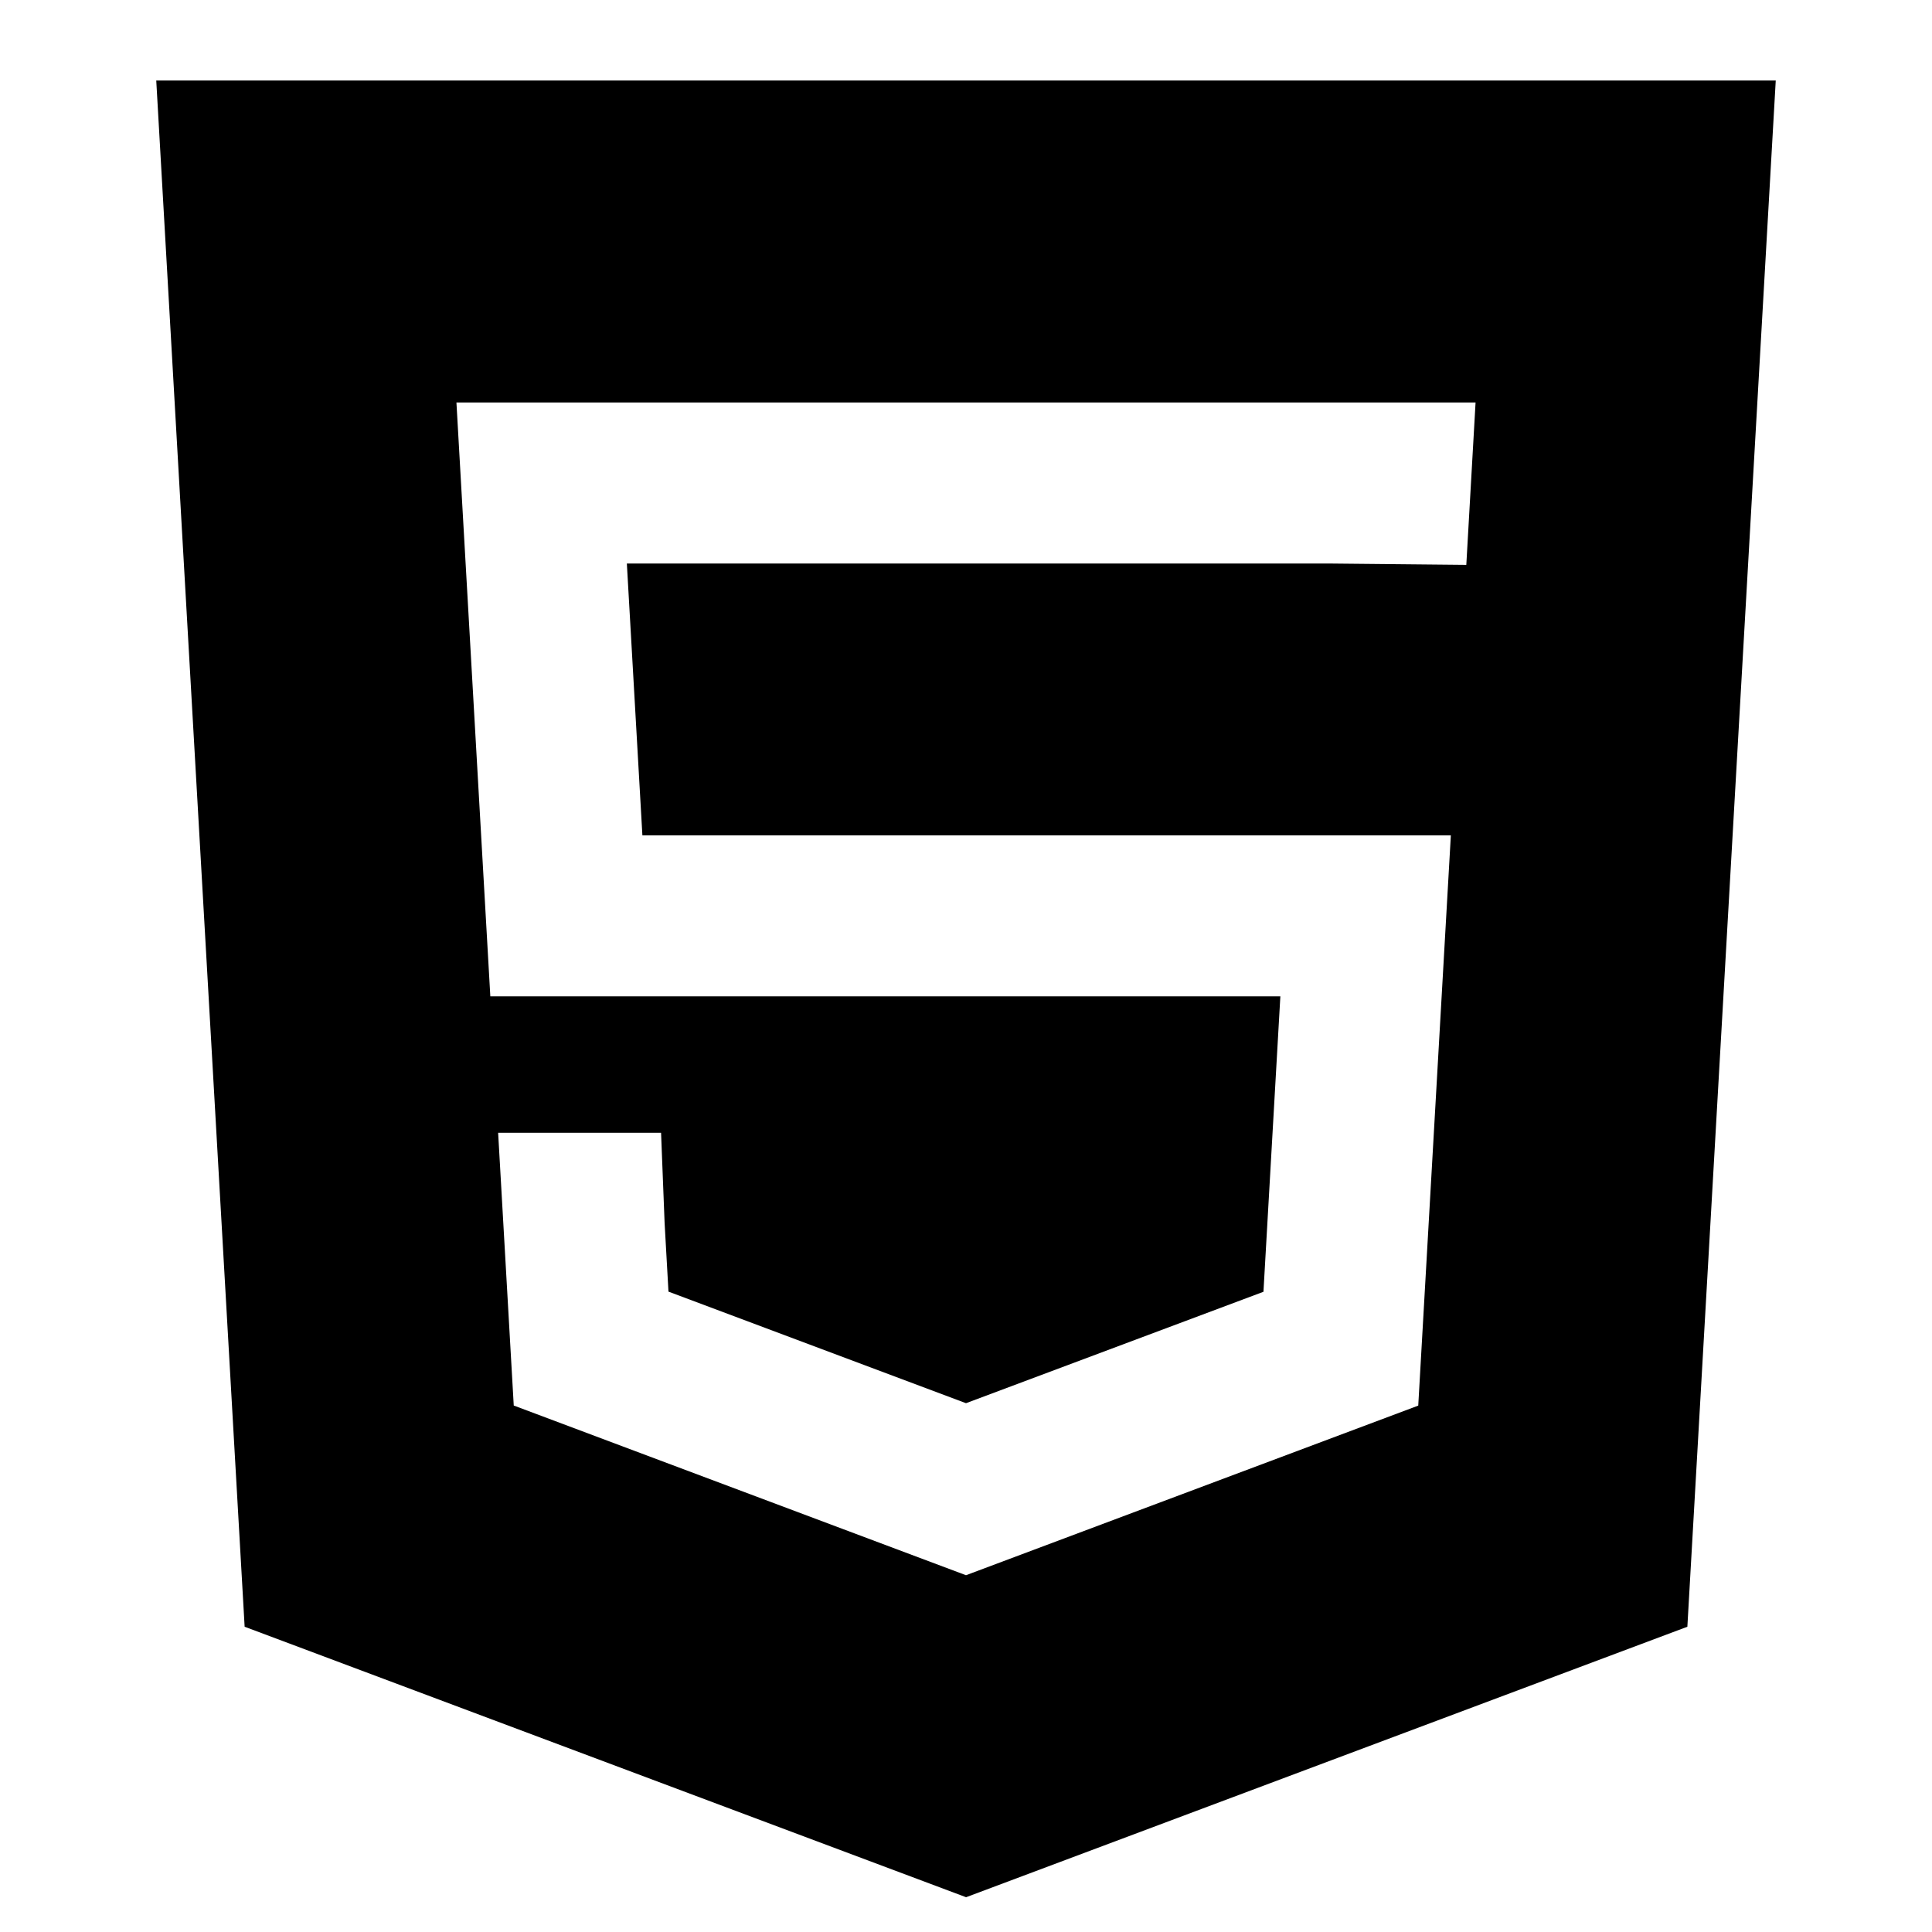 <svg xmlns="http://www.w3.org/2000/svg" xmlns:xlink="http://www.w3.org/1999/xlink" width="24" height="24" viewBox="0 0 24 24"><path fill="currentColor" d="m22.059 1l-1.098 19.208l-8.96 3.36l-8.962-3.36L1.941 1zM7.787 7h8.708l1.72.017L18.33 5H5.67l.421 7.377h9.814l-.21 3.67L12 17.431l-3.696-1.386l-.048-.853l-.044-1.12H6.188l.194 3.388L12 19.568l5.618-2.107l.405-7.084H7.98z"/></svg>
